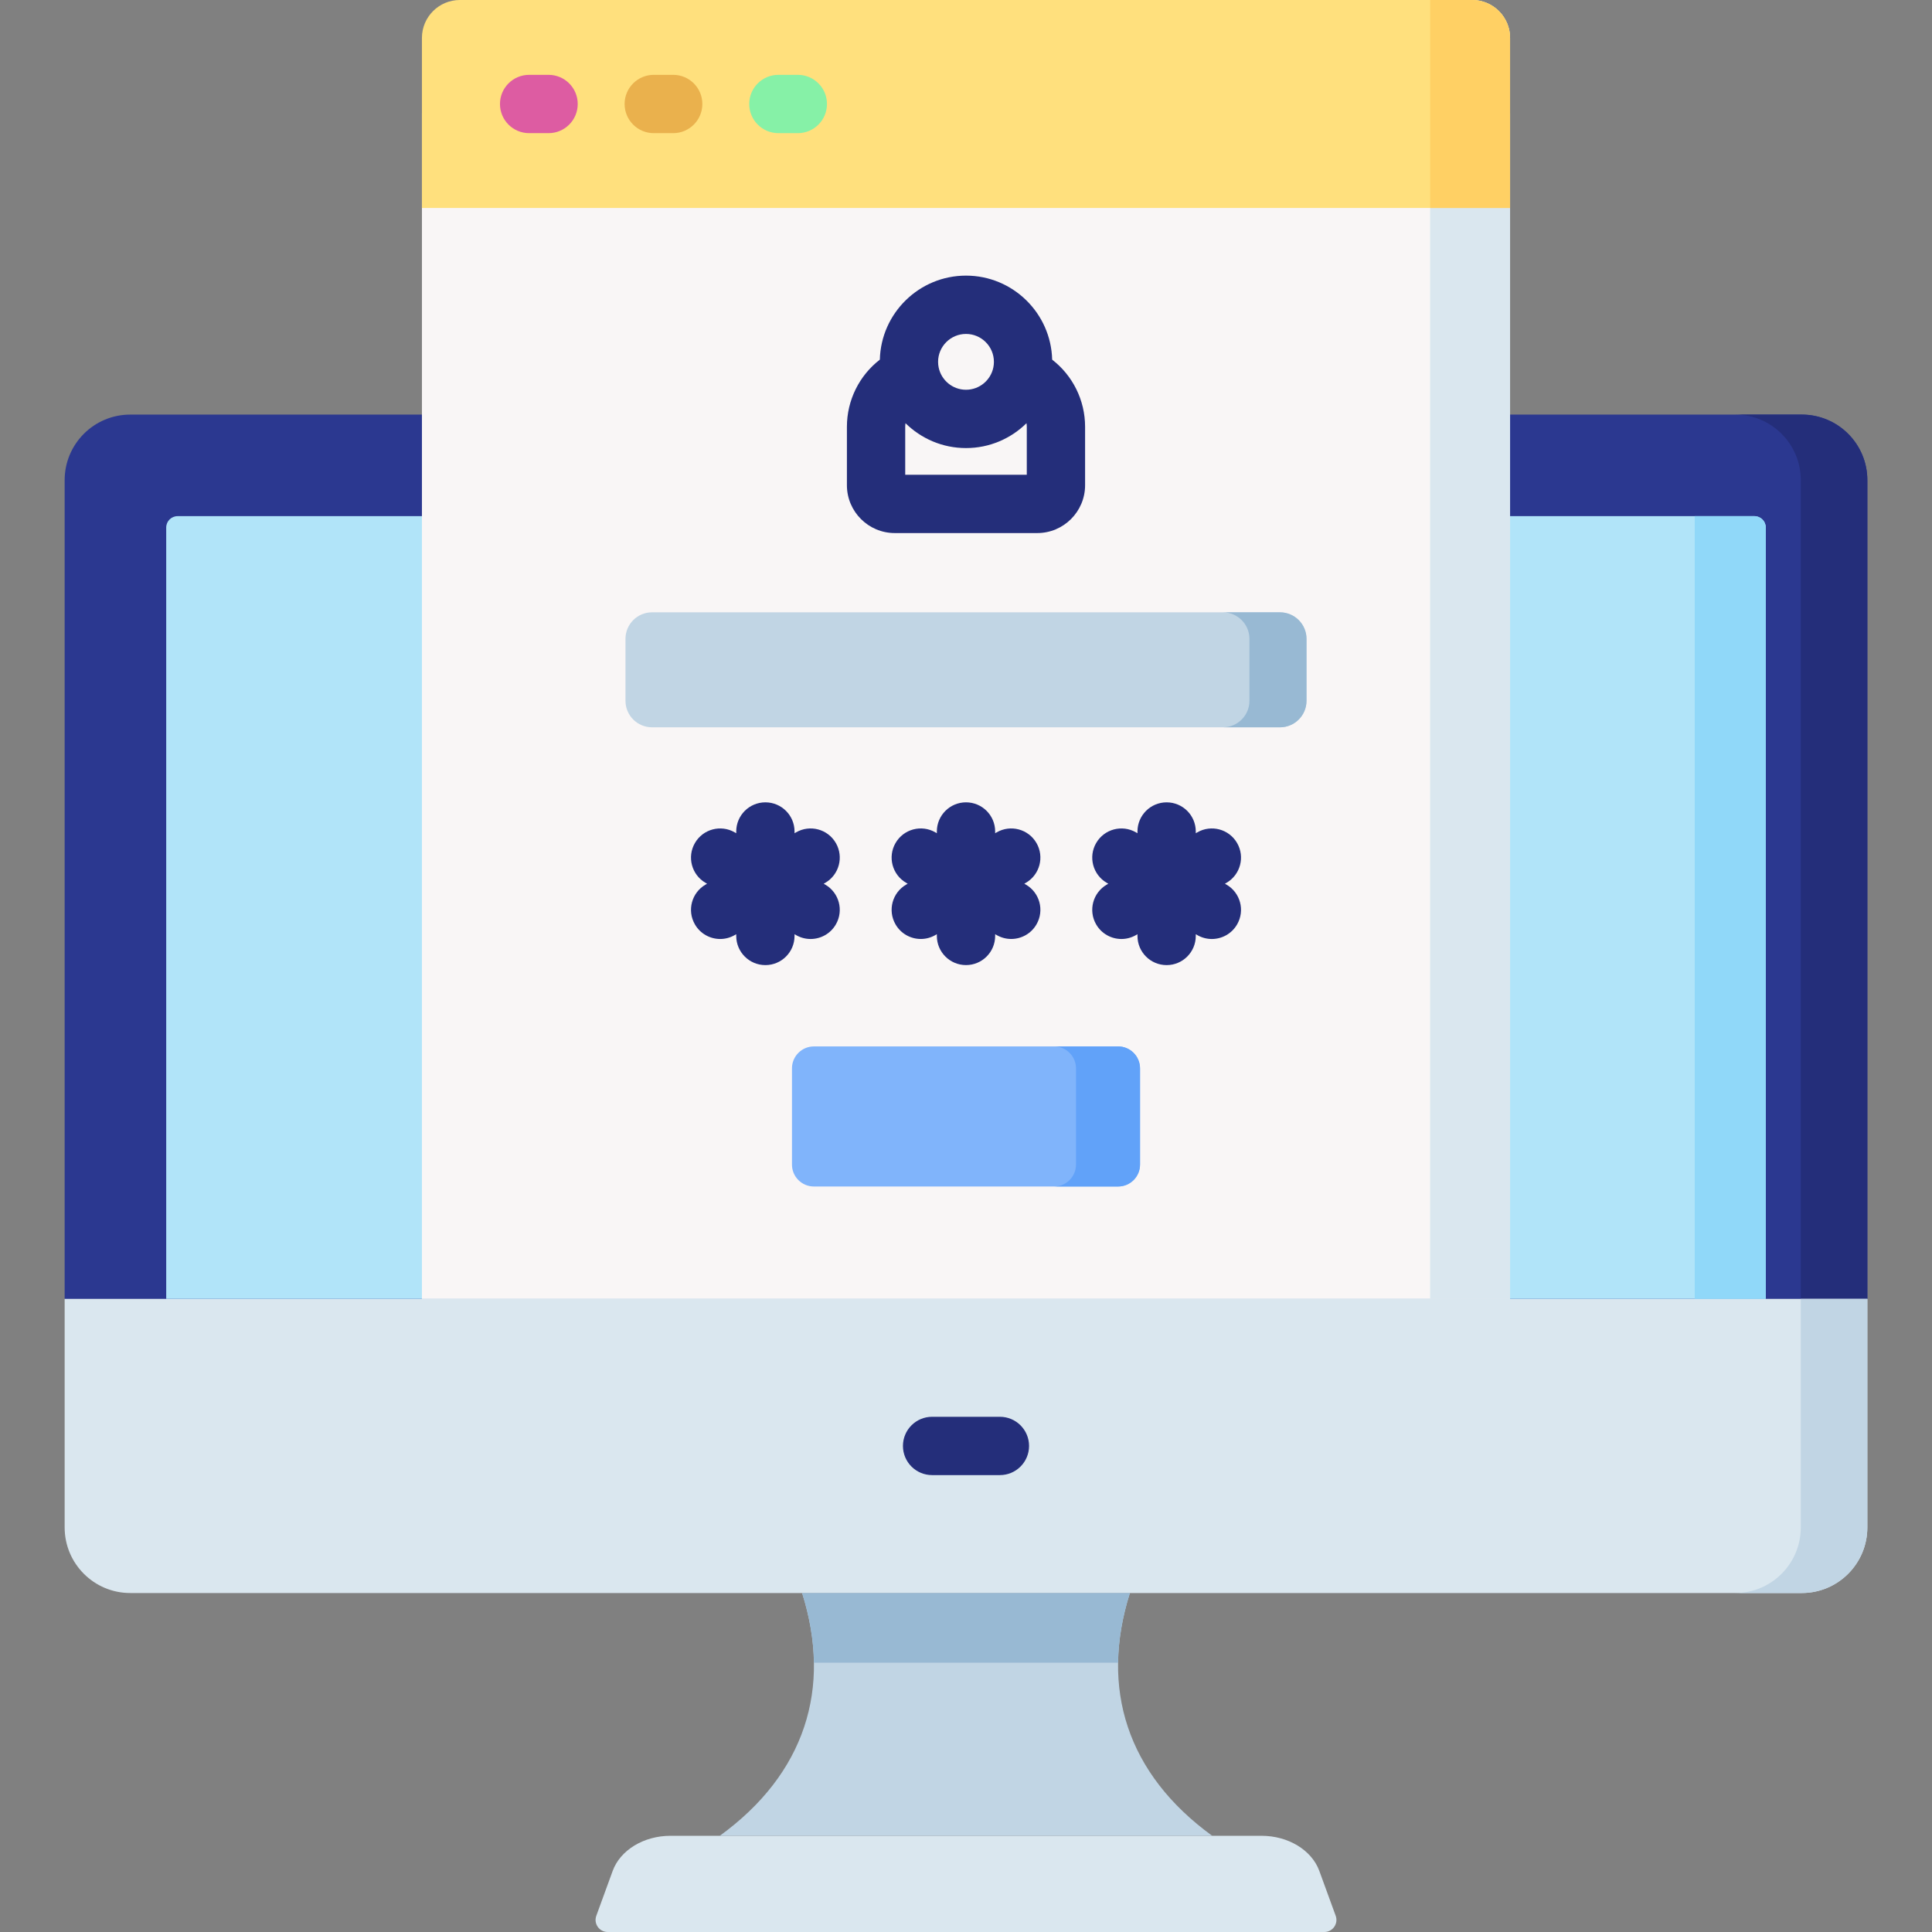<svg id="Capa_1" enable-background="new 0 0 512 512" height="512" viewBox="0 0 512 512" width="512" xmlns="http://www.w3.org/2000/svg"><rect x="0" y="0" width="512" height="512" fill="#808080" stroke="none"/><g><g><g><path d="m477.488 109.871h-442.976c-9.593 0-17.379 7.776-17.379 17.379v216.961l16.888 10.553h443.959l16.888-10.553v-216.961c0-9.603-7.787-17.379-17.38-17.379z" fill="#2b3890"/><path d="m477.488 109.871h-17.64c9.593 0 17.379 7.776 17.379 17.379v227.514h.752l16.888-10.553v-216.961c.001-9.603-7.786-17.379-17.379-17.379z" fill="#242e7a"/></g><path d="m494.868 344.211v60.568c0 9.603-7.786 17.389-17.379 17.389h-442.977c-9.593 0-17.379-7.786-17.379-17.389v-60.568z" fill="#dae7ef"/><path d="m477.227 344.211v60.568c0 9.603-7.786 17.389-17.379 17.389h17.64c9.593 0 17.379-7.786 17.379-17.389v-60.568z" fill="#c1d5e4"/><g><path d="m44.047 344.216v-204.415c0-1.667 1.351-3.018 3.018-3.018h417.869c1.667 0 3.018 1.351 3.018 3.018v204.414h-423.905z" fill="#b1e4f9"/><path d="m449.121 136.783v207.433h18.831v-204.415c0-1.667-1.351-3.018-3.018-3.018z" fill="#90d8f9"/></g><g><path d="m264.985 390.916h-17.969c-4.267 0-7.726-3.459-7.726-7.726s3.459-7.726 7.726-7.726h17.969c4.268 0 7.726 3.459 7.726 7.726s-3.459 7.726-7.726 7.726z" fill="#242e7a"/></g><path d="m350.965 512h-189.93c-2.223 0-3.77-2.211-3.008-4.299l4.34-11.892c2.014-5.519 8.242-9.303 15.311-9.303h156.642c7.069 0 13.297 3.784 15.311 9.303l4.34 11.892c.764 2.088-.783 4.299-3.006 4.299z" fill="#dae7ef"/><path d="m299.433 422.168h-86.866c7.991 25.252.719 47.98-21.817 64.338h130.5c-22.536-16.359-29.808-39.087-21.817-64.338z" fill="#c1d5e4"/><path d="m212.567 422.168c2.004 6.333 3.047 12.507 3.131 18.462h80.603c.084-5.955 1.127-12.129 3.131-18.462z" fill="#98b9d3"/></g><path d="m121.87 20c-5.553 0-10.055 4.502-10.055 10.055v314.161h288.369v-314.161c0-5.553-4.502-10.055-10.055-10.055z" fill="#f9f6f6"/><path d="m379.005 0v344.216h21.179v-334.161c.001-5.553-4.501-10.055-10.054-10.055z" fill="#dae7ef"/><path d="m193.981 0h-30.892-41.219c-5.553 0-10.055 4.502-10.055 10.055v45.064h288.369v-45.064c.001-5.553-4.501-10.055-10.054-10.055z" fill="#ffe07d"/><path d="m390.13 0h-11.125v55.119h21.179v-45.064c.001-5.553-4.501-10.055-10.054-10.055z" fill="#ffd064"/><g><g><path d="m145.377 35.286h-5.152c-4.268 0-7.726-3.459-7.726-7.726s3.459-7.726 7.726-7.726h5.152c4.268 0 7.726 3.459 7.726 7.726s-3.458 7.726-7.726 7.726z" fill="#dd5ca2"/></g><g><path d="m178.404 35.286h-5.151c-4.268 0-7.726-3.459-7.726-7.726s3.459-7.726 7.726-7.726h5.151c4.268 0 7.726 3.459 7.726 7.726s-3.458 7.726-7.726 7.726z" fill="#eab14d"/></g><g><path d="m211.431 35.286h-5.151c-4.268 0-7.726-3.459-7.726-7.726s3.459-7.726 7.726-7.726h5.151c4.268 0 7.726 3.459 7.726 7.726s-3.458 7.726-7.726 7.726z" fill="#86f1a7"/></g></g><path d="m278.835 95.31c-.312-12.33-10.432-22.267-22.835-22.267s-22.522 9.936-22.834 22.266c-5.425 4.204-8.726 10.712-8.726 17.811v15.463c0 6.995 5.69 12.685 12.685 12.685h37.751c6.995 0 12.685-5.69 12.685-12.685v-15.463c0-7.099-3.301-13.606-8.726-17.81zm-22.835-6.814c4.078 0 7.397 3.319 7.397 7.397 0 .51-.052 1.007-.151 1.488-.001.002-.001.004-.001.006-.693 3.365-3.679 5.902-7.245 5.902-3.565 0-6.548-2.534-7.243-5.896-.001-.004-.002-.008-.003-.013-.099-.481-.15-.978-.15-1.488-.001-4.077 3.317-7.396 7.396-7.396zm16.108 37.32h-32.216v-12.695c0-.328.029-.651.072-.97 4.128 4.072 9.792 6.592 16.036 6.592s11.908-2.519 16.037-6.592c.044.319.072.642.072.97v12.695z" fill="#242e7a"/><path d="m339.202 192.746h-166.405c-3.887 0-7.038-3.151-7.038-7.038v-16.398c0-3.887 3.151-7.038 7.038-7.038h166.405c3.887 0 7.038 3.151 7.038 7.038v16.398c0 3.888-3.151 7.038-7.038 7.038z" fill="#c1d5e4"/><path d="m339.202 162.273h-15.123c3.887 0 7.038 3.151 7.038 7.037v16.398c0 3.887-3.151 7.038-7.038 7.038h15.123c3.887 0 7.038-3.151 7.038-7.038v-16.398c0-3.886-3.151-7.037-7.038-7.037z" fill="#98b9d3"/><g fill="#242e7a"><path d="m221.511 223.411c-2.134-3.696-6.861-4.961-10.554-2.828l-.396.229v-.458c0-4.268-3.459-7.726-7.726-7.726s-7.726 3.459-7.726 7.726v.459l-.397-.229c-3.697-2.134-8.422-.868-10.554 2.828-2.134 3.695-.867 8.421 2.828 10.554l.396.229-.396.229c-3.695 2.134-4.962 6.859-2.828 10.554 1.431 2.479 4.028 3.864 6.698 3.864 1.311 0 2.639-.334 3.856-1.036l.397-.229v.459c0 4.268 3.459 7.726 7.726 7.726s7.726-3.459 7.726-7.726v-.458l.396.229c1.217.702 2.545 1.036 3.856 1.036 2.67 0 5.268-1.385 6.698-3.864 2.134-3.695.867-8.421-2.828-10.554l-.396-.229.396-.229c3.695-2.136 4.962-6.861 2.828-10.556z"/><path d="m274.678 223.411c-2.133-3.696-6.86-4.961-10.554-2.828l-.397.229v-.459c0-4.268-3.459-7.726-7.726-7.726s-7.726 3.459-7.726 7.726v.458l-.396-.229c-3.698-2.134-8.422-.868-10.554 2.828-2.134 3.695-.867 8.421 2.828 10.554l.396.229-.396.229c-3.695 2.134-4.962 6.859-2.828 10.554 1.431 2.479 4.028 3.864 6.698 3.864 1.311 0 2.639-.334 3.856-1.036l.396-.229v.458c0 4.268 3.459 7.726 7.726 7.726s7.726-3.459 7.726-7.726v-.459l.397.229c1.217.702 2.545 1.036 3.856 1.036 2.67 0 5.268-1.385 6.698-3.864 2.134-3.695.867-8.421-2.828-10.554l-.396-.229.396-.229c3.695-2.132 4.961-6.857 2.828-10.552z"/><path d="m325.016 234.423-.396-.229.396-.229c3.695-2.134 4.962-6.859 2.828-10.554-2.133-3.696-6.857-4.961-10.554-2.828l-.396.229v-.458c0-4.268-3.459-7.726-7.726-7.726s-7.726 3.459-7.726 7.726v.459l-.397-.229c-3.698-2.134-8.422-.868-10.554 2.828-2.134 3.695-.867 8.421 2.828 10.554l.396.229-.396.229c-3.695 2.134-4.962 6.859-2.828 10.554 1.431 2.479 4.028 3.864 6.698 3.864 1.311 0 2.64-.334 3.856-1.036l.397-.229v.459c0 4.268 3.459 7.726 7.726 7.726s7.726-3.459 7.726-7.726v-.458l.396.229c1.217.702 2.545 1.036 3.856 1.036 2.67 0 5.268-1.385 6.698-3.864 2.134-3.697.867-8.422-2.828-10.556z"/></g><path d="m296.304 314.435h-80.608c-3.213 0-5.817-2.604-5.817-5.817v-25.489c0-3.213 2.604-5.817 5.817-5.817h80.608c3.213 0 5.817 2.604 5.817 5.817v25.489c0 3.212-2.604 5.817-5.817 5.817z" fill="#80b4fb"/><path d="m296.304 277.311h-16.971c3.213 0 5.817 2.604 5.817 5.817v25.49c0 3.213-2.604 5.817-5.817 5.817h16.971c3.213 0 5.817-2.605 5.817-5.817v-25.49c0-3.213-2.604-5.817-5.817-5.817z" fill="#61a2f9"/></g></svg>